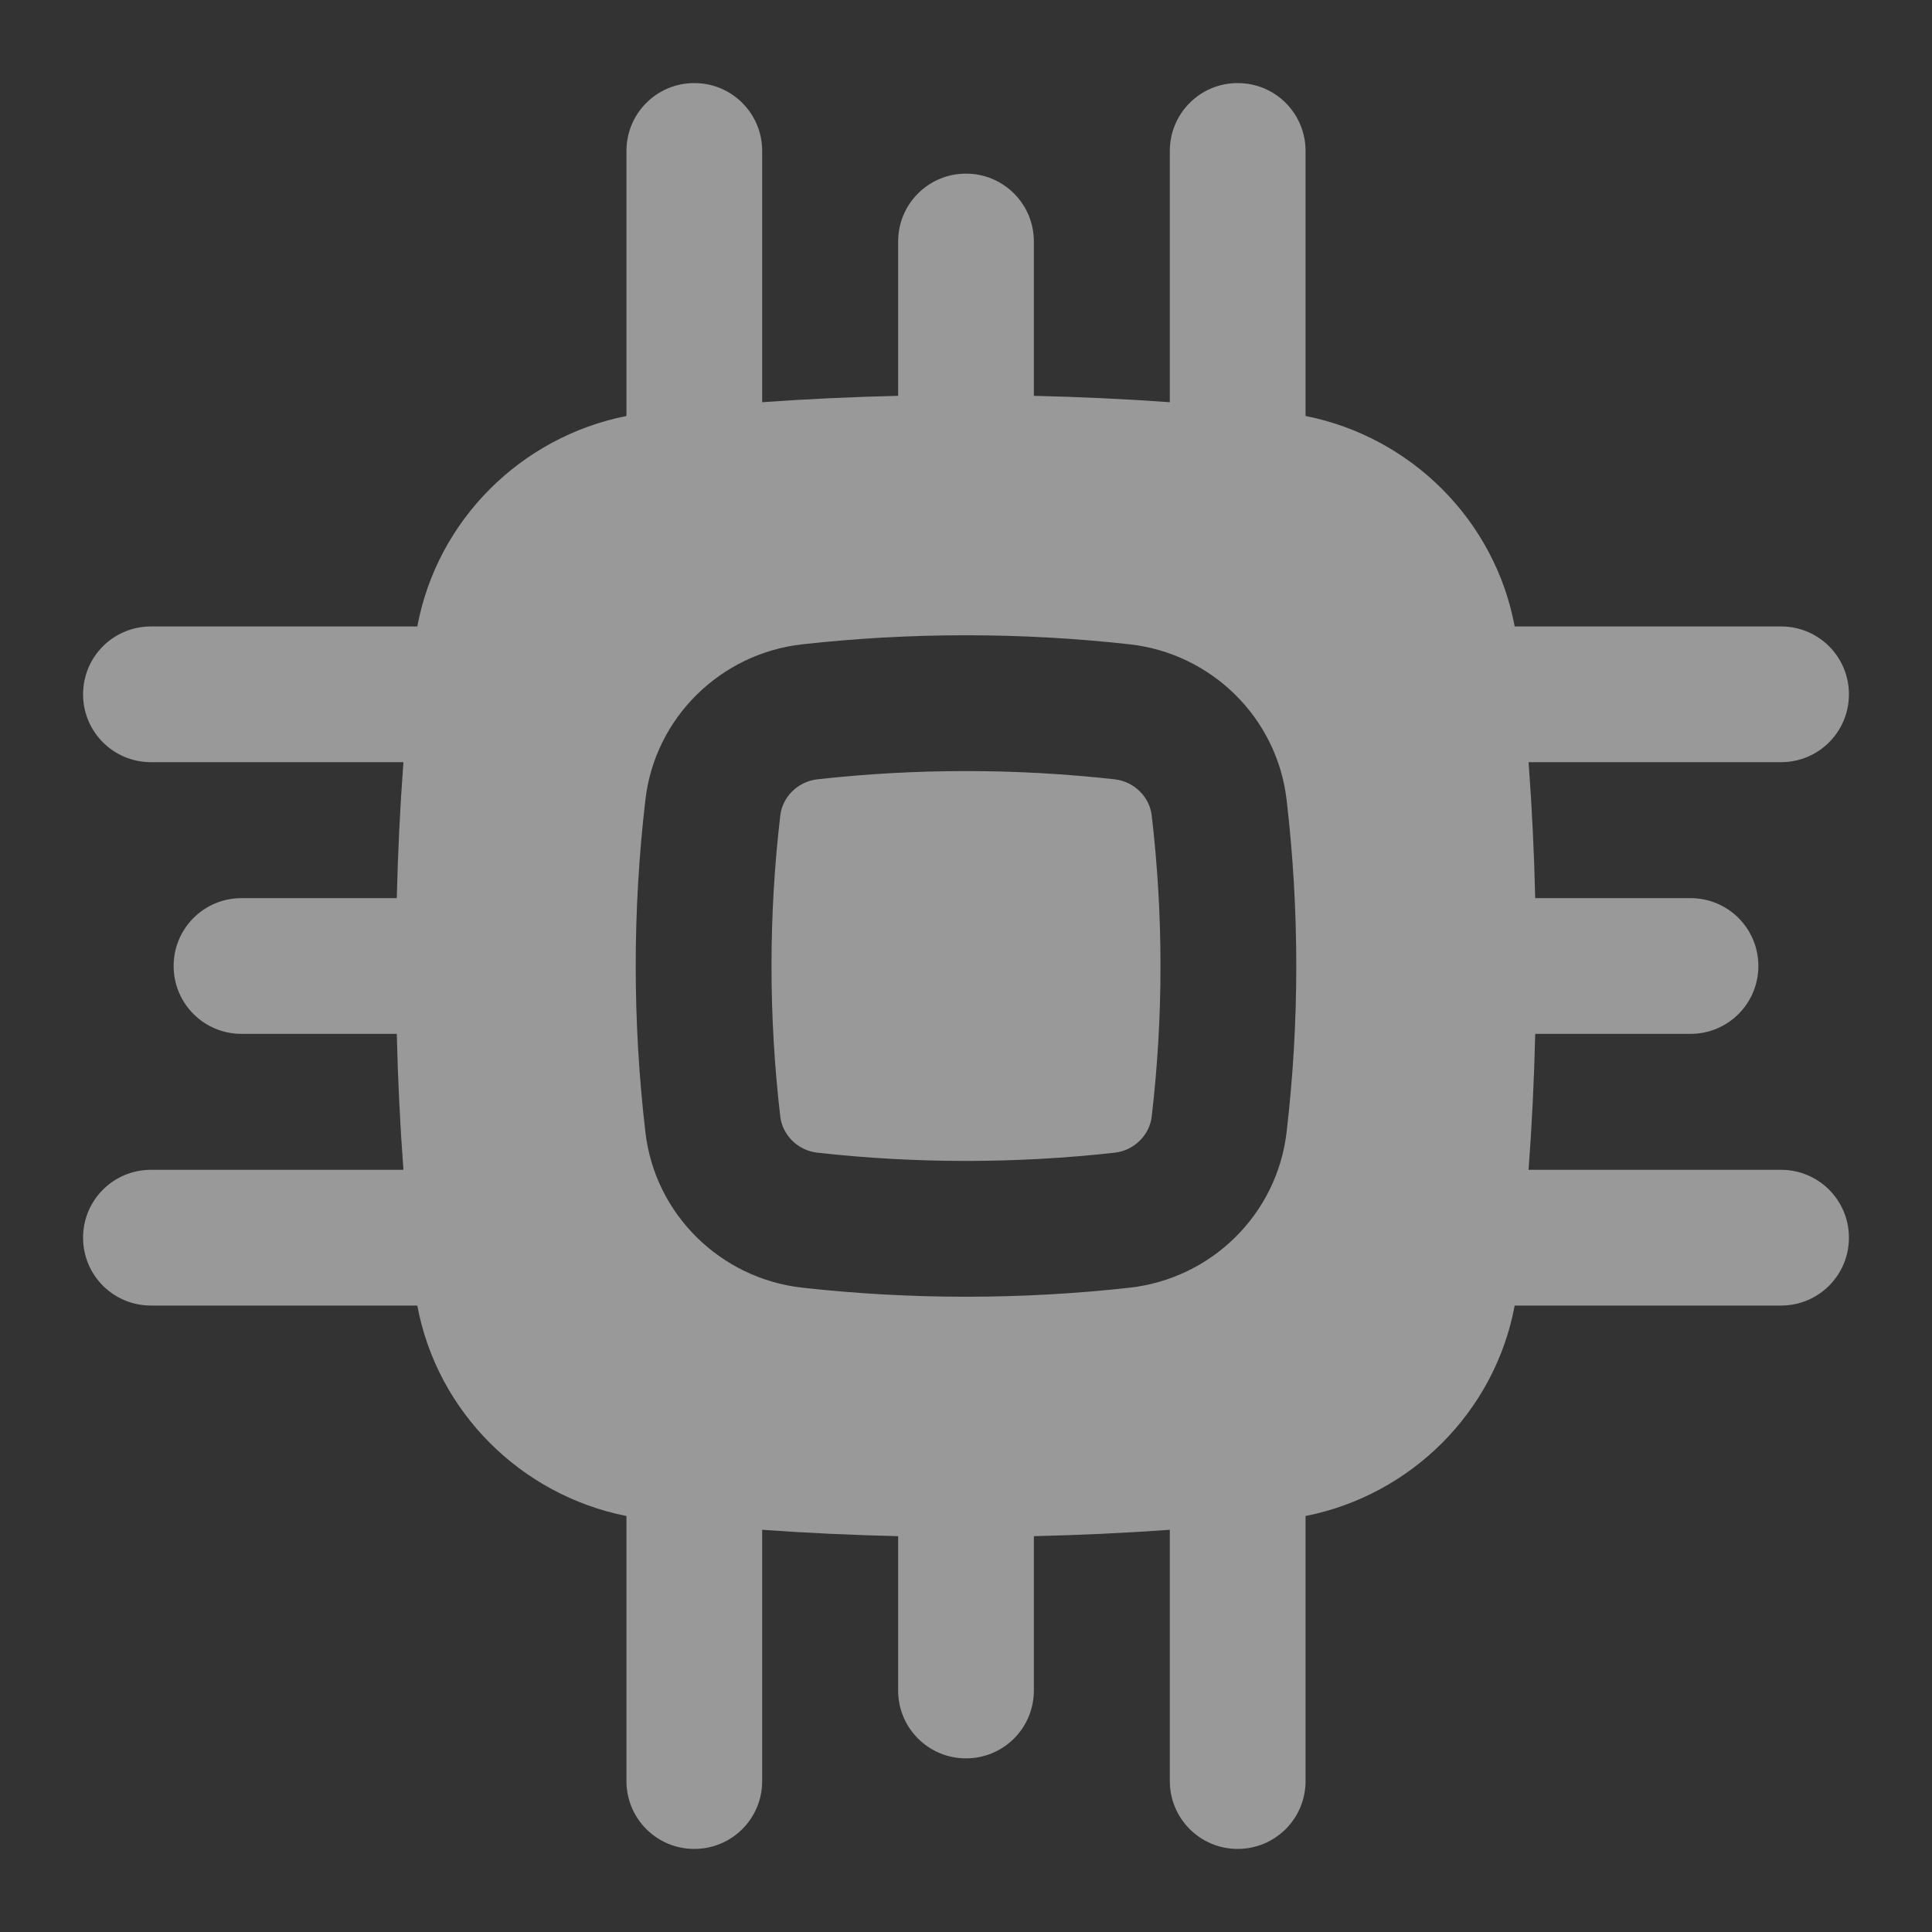 <svg width="16" height="16" viewBox="0 0 16 16" fill="none" xmlns="http://www.w3.org/2000/svg">
<rect x="0" y="0" width="16" height="16" fill="#333333" stroke="none"/>
<path d="M6.769 6.454C7.58 6.363 8.42 6.363 9.231 6.454C9.393 6.472 9.52 6.6 9.538 6.753C9.635 7.582 9.635 8.418 9.538 9.247C9.52 9.4 9.393 9.528 9.231 9.546C8.42 9.637 7.58 9.637 6.769 9.546C6.607 9.528 6.48 9.4 6.462 9.247C6.365 8.418 6.365 7.582 6.462 6.753C6.48 6.6 6.607 6.472 6.769 6.454Z" fill="white" fill-opacity="0.5"/>
<path fillRule="evenodd" clip-rule="evenodd" d="M10.25 0.688C10.561 0.688 10.812 0.939 10.812 1.25V3.445C11.685 3.618 12.38 4.307 12.544 5.188H14.75C15.061 5.188 15.312 5.439 15.312 5.75C15.312 6.061 15.061 6.312 14.75 6.312H12.659C12.687 6.687 12.705 7.062 12.714 7.438H14C14.311 7.438 14.562 7.689 14.562 8C14.562 8.311 14.311 8.562 14 8.562H12.714C12.705 8.938 12.687 9.313 12.659 9.688H14.75C15.061 9.688 15.312 9.939 15.312 10.25C15.312 10.561 15.061 10.812 14.75 10.812H12.544C12.38 11.693 11.685 12.382 10.812 12.555V14.75C10.812 15.061 10.561 15.312 10.25 15.312C9.939 15.312 9.688 15.061 9.688 14.75V12.669C9.314 12.696 8.938 12.713 8.562 12.722V14C8.562 14.311 8.311 14.562 8 14.562C7.689 14.562 7.438 14.311 7.438 14V12.722C7.062 12.713 6.686 12.696 6.312 12.669V14.75C6.312 15.061 6.061 15.312 5.75 15.312C5.439 15.312 5.188 15.061 5.188 14.75V12.555C4.315 12.382 3.62 11.693 3.456 10.812H1.25C0.939 10.812 0.688 10.561 0.688 10.25C0.688 9.939 0.939 9.688 1.25 9.688H3.341C3.313 9.313 3.295 8.938 3.286 8.562H2C1.689 8.562 1.438 8.311 1.438 8C1.438 7.689 1.689 7.438 2 7.438H3.286C3.295 7.062 3.313 6.687 3.341 6.312H1.25C0.939 6.312 0.688 6.061 0.688 5.75C0.688 5.439 0.939 5.188 1.25 5.188H3.456C3.62 4.307 4.315 3.618 5.188 3.445V1.25C5.188 0.939 5.439 0.688 5.75 0.688C6.061 0.688 6.312 0.939 6.312 1.25V3.331C6.686 3.304 7.062 3.287 7.438 3.278V2C7.438 1.689 7.689 1.438 8 1.438C8.311 1.438 8.562 1.689 8.562 2V3.278C8.938 3.287 9.314 3.304 9.688 3.331V1.25C9.688 0.939 9.939 0.688 10.25 0.688ZM9.356 5.336C8.462 5.236 7.538 5.236 6.644 5.336C5.97 5.411 5.424 5.941 5.345 6.623C5.238 7.538 5.238 8.462 5.345 9.377C5.424 10.059 5.97 10.589 6.644 10.664C7.538 10.764 8.462 10.764 9.356 10.664C10.03 10.589 10.575 10.059 10.655 9.377C10.762 8.462 10.762 7.538 10.655 6.623C10.575 5.941 10.03 5.411 9.356 5.336Z" fill="white" fill-opacity="0.5"/>
</svg>
